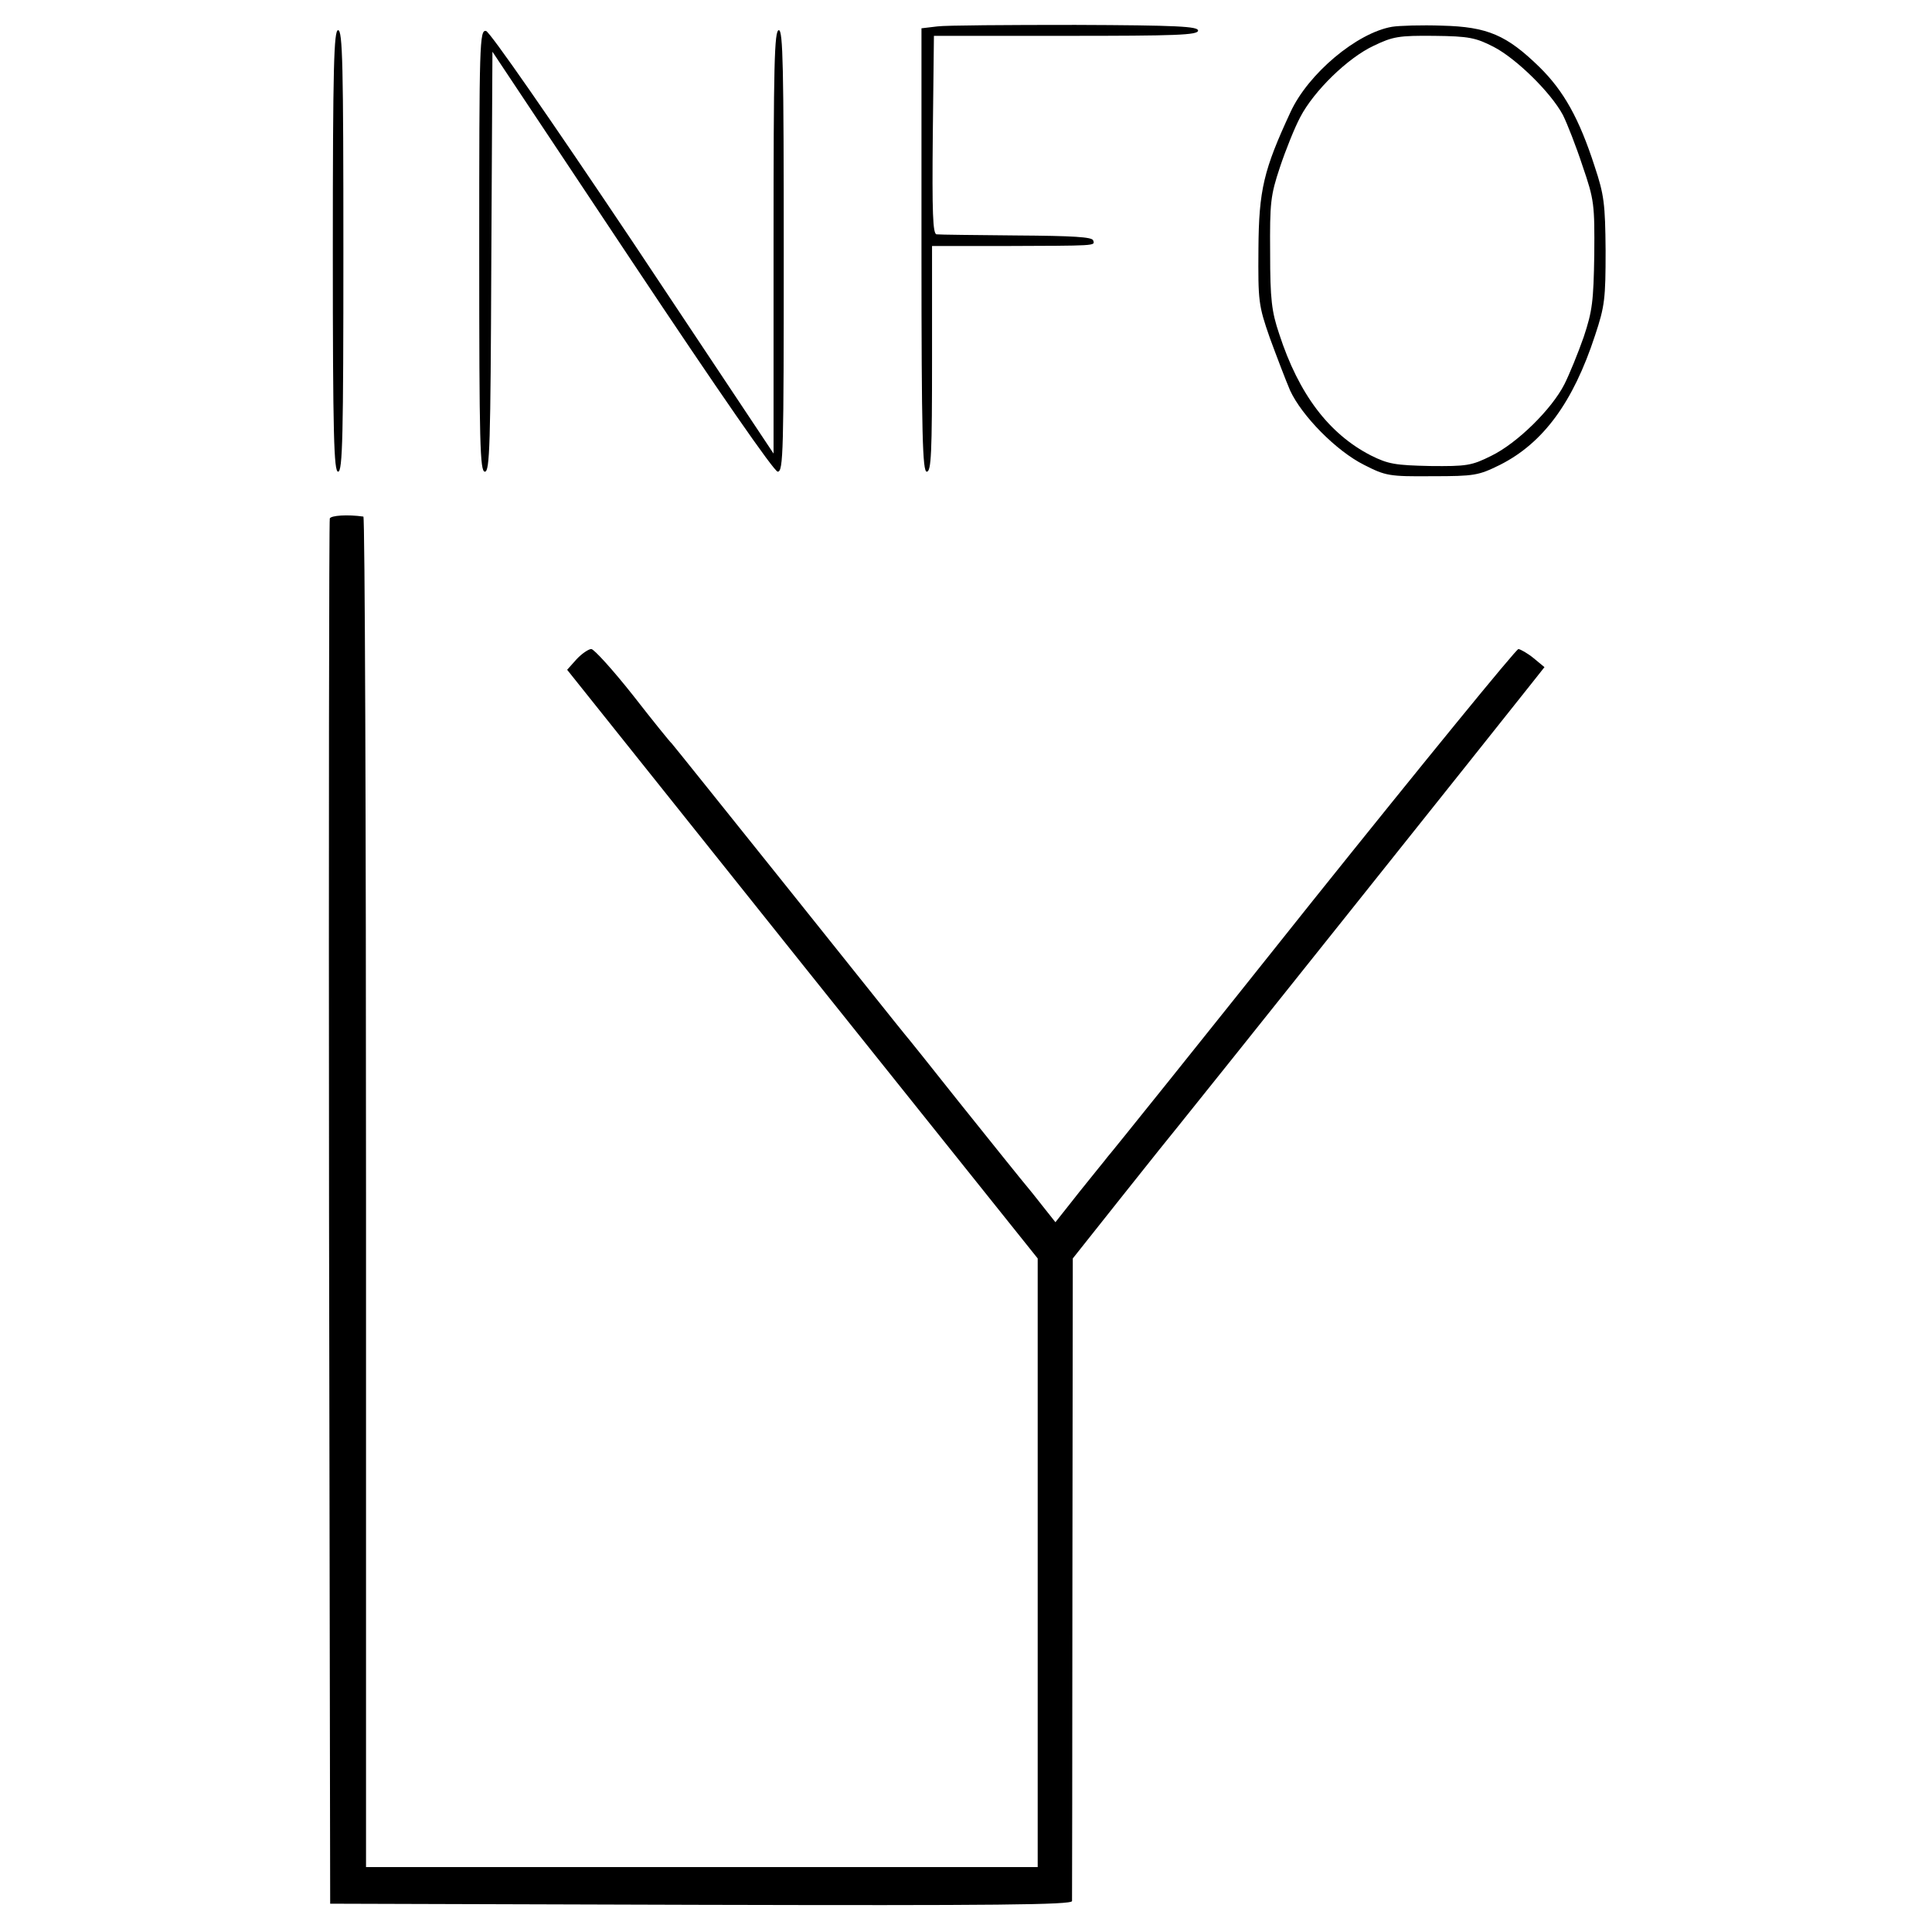 <?xml version="1.0" standalone="no"?>
<!DOCTYPE svg PUBLIC "-//W3C//DTD SVG 20010904//EN"
 "http://www.w3.org/TR/2001/REC-SVG-20010904/DTD/svg10.dtd">
<svg version="1.0" xmlns="http://www.w3.org/2000/svg"
 width="512pt" height="512pt" viewBox="0 0 512 512"
 preserveAspectRatio="xMidYMid meet">
<g transform="translate(0,512) scale(0.1,-0.1)"
fill="#000000" stroke="none">
<path d="M2484 5050 l-42 -5 0 -587 c0 -494 3 -588 14 -588 12 0 14 51 14 299
l0 299 183 0 c256 1 249 0 244 15 -3 9 -53 12 -203 13 -109 1 -205 2 -212 3
-10 1 -12 57 -10 264 l3 262 350 0 c292 0 350 2 350 14 0 11 -55 14 -325 15
-179 0 -344 -1 -366 -4z"/>
<path d="M3689 5049 c-93 -16 -222 -124 -269 -226 -71 -153 -84 -206 -85 -363
-1 -138 0 -149 30 -235 18 -49 42 -112 54 -140 31 -67 122 -160 196 -197 57
-29 66 -31 180 -30 113 0 123 2 180 30 115 58 194 166 252 343 26 78 28 98 28
225 -1 124 -4 148 -29 223 -41 127 -82 200 -146 263 -87 85 -138 107 -258 110
-55 2 -115 0 -133 -3z m269 -53 c60 -31 152 -121 184 -181 11 -22 35 -83 52
-135 31 -90 32 -102 31 -235 -2 -123 -5 -149 -28 -218 -15 -43 -38 -99 -51
-125 -34 -67 -126 -157 -194 -190 -52 -26 -65 -28 -162 -27 -92 2 -111 5 -157
28 -111 57 -191 162 -243 322 -20 59 -24 92 -24 215 -1 133 1 152 26 227 15
45 39 105 54 133 36 69 126 157 195 189 50 24 66 27 160 26 92 -1 110 -5 157
-29z"/>
<path d="M882 4455 c0 -490 3 -585 14 -585 12 0 14 95 14 585 0 491 -2 585
-14 585 -11 0 -14 -94 -14 -585z"/>
<path d="M1270 4456 c0 -513 2 -586 15 -586 13 0 15 71 17 556 l3 557 370
-556 c231 -347 376 -556 386 -557 15 0 16 53 16 585 0 487 -2 585 -13 585 -12
0 -14 -94 -14 -561 l0 -561 -372 559 c-221 330 -380 559 -390 561 -17 3 -18
-30 -18 -582z"/>
<path d="M874 3746 c-2 -6 -3 -834 -2 -1841 l3 -1830 983 -3 c782 -2 982 0
983 10 0 7 1 393 1 858 l1 845 131 165 c72 91 139 174 148 185 17 20 874 1094
937 1174 l34 43 -29 24 c-16 13 -34 23 -40 24 -6 0 -251 -300 -545 -667 -293
-368 -538 -673 -544 -679 -5 -7 -39 -48 -74 -92 l-64 -81 -61 77 c-35 42 -122
151 -195 242 -72 91 -137 172 -144 180 -7 8 -147 184 -312 390 -165 206 -302
377 -305 380 -4 3 -50 60 -103 128 -53 67 -103 122 -110 122 -7 0 -25 -12 -39
-27 l-25 -28 623 -780 624 -780 0 -806 0 -807 -890 0 -890 0 0 1789 c0 984 -3
1789 -7 1790 -42 6 -86 3 -89 -5z"/>
</g>
</svg>
